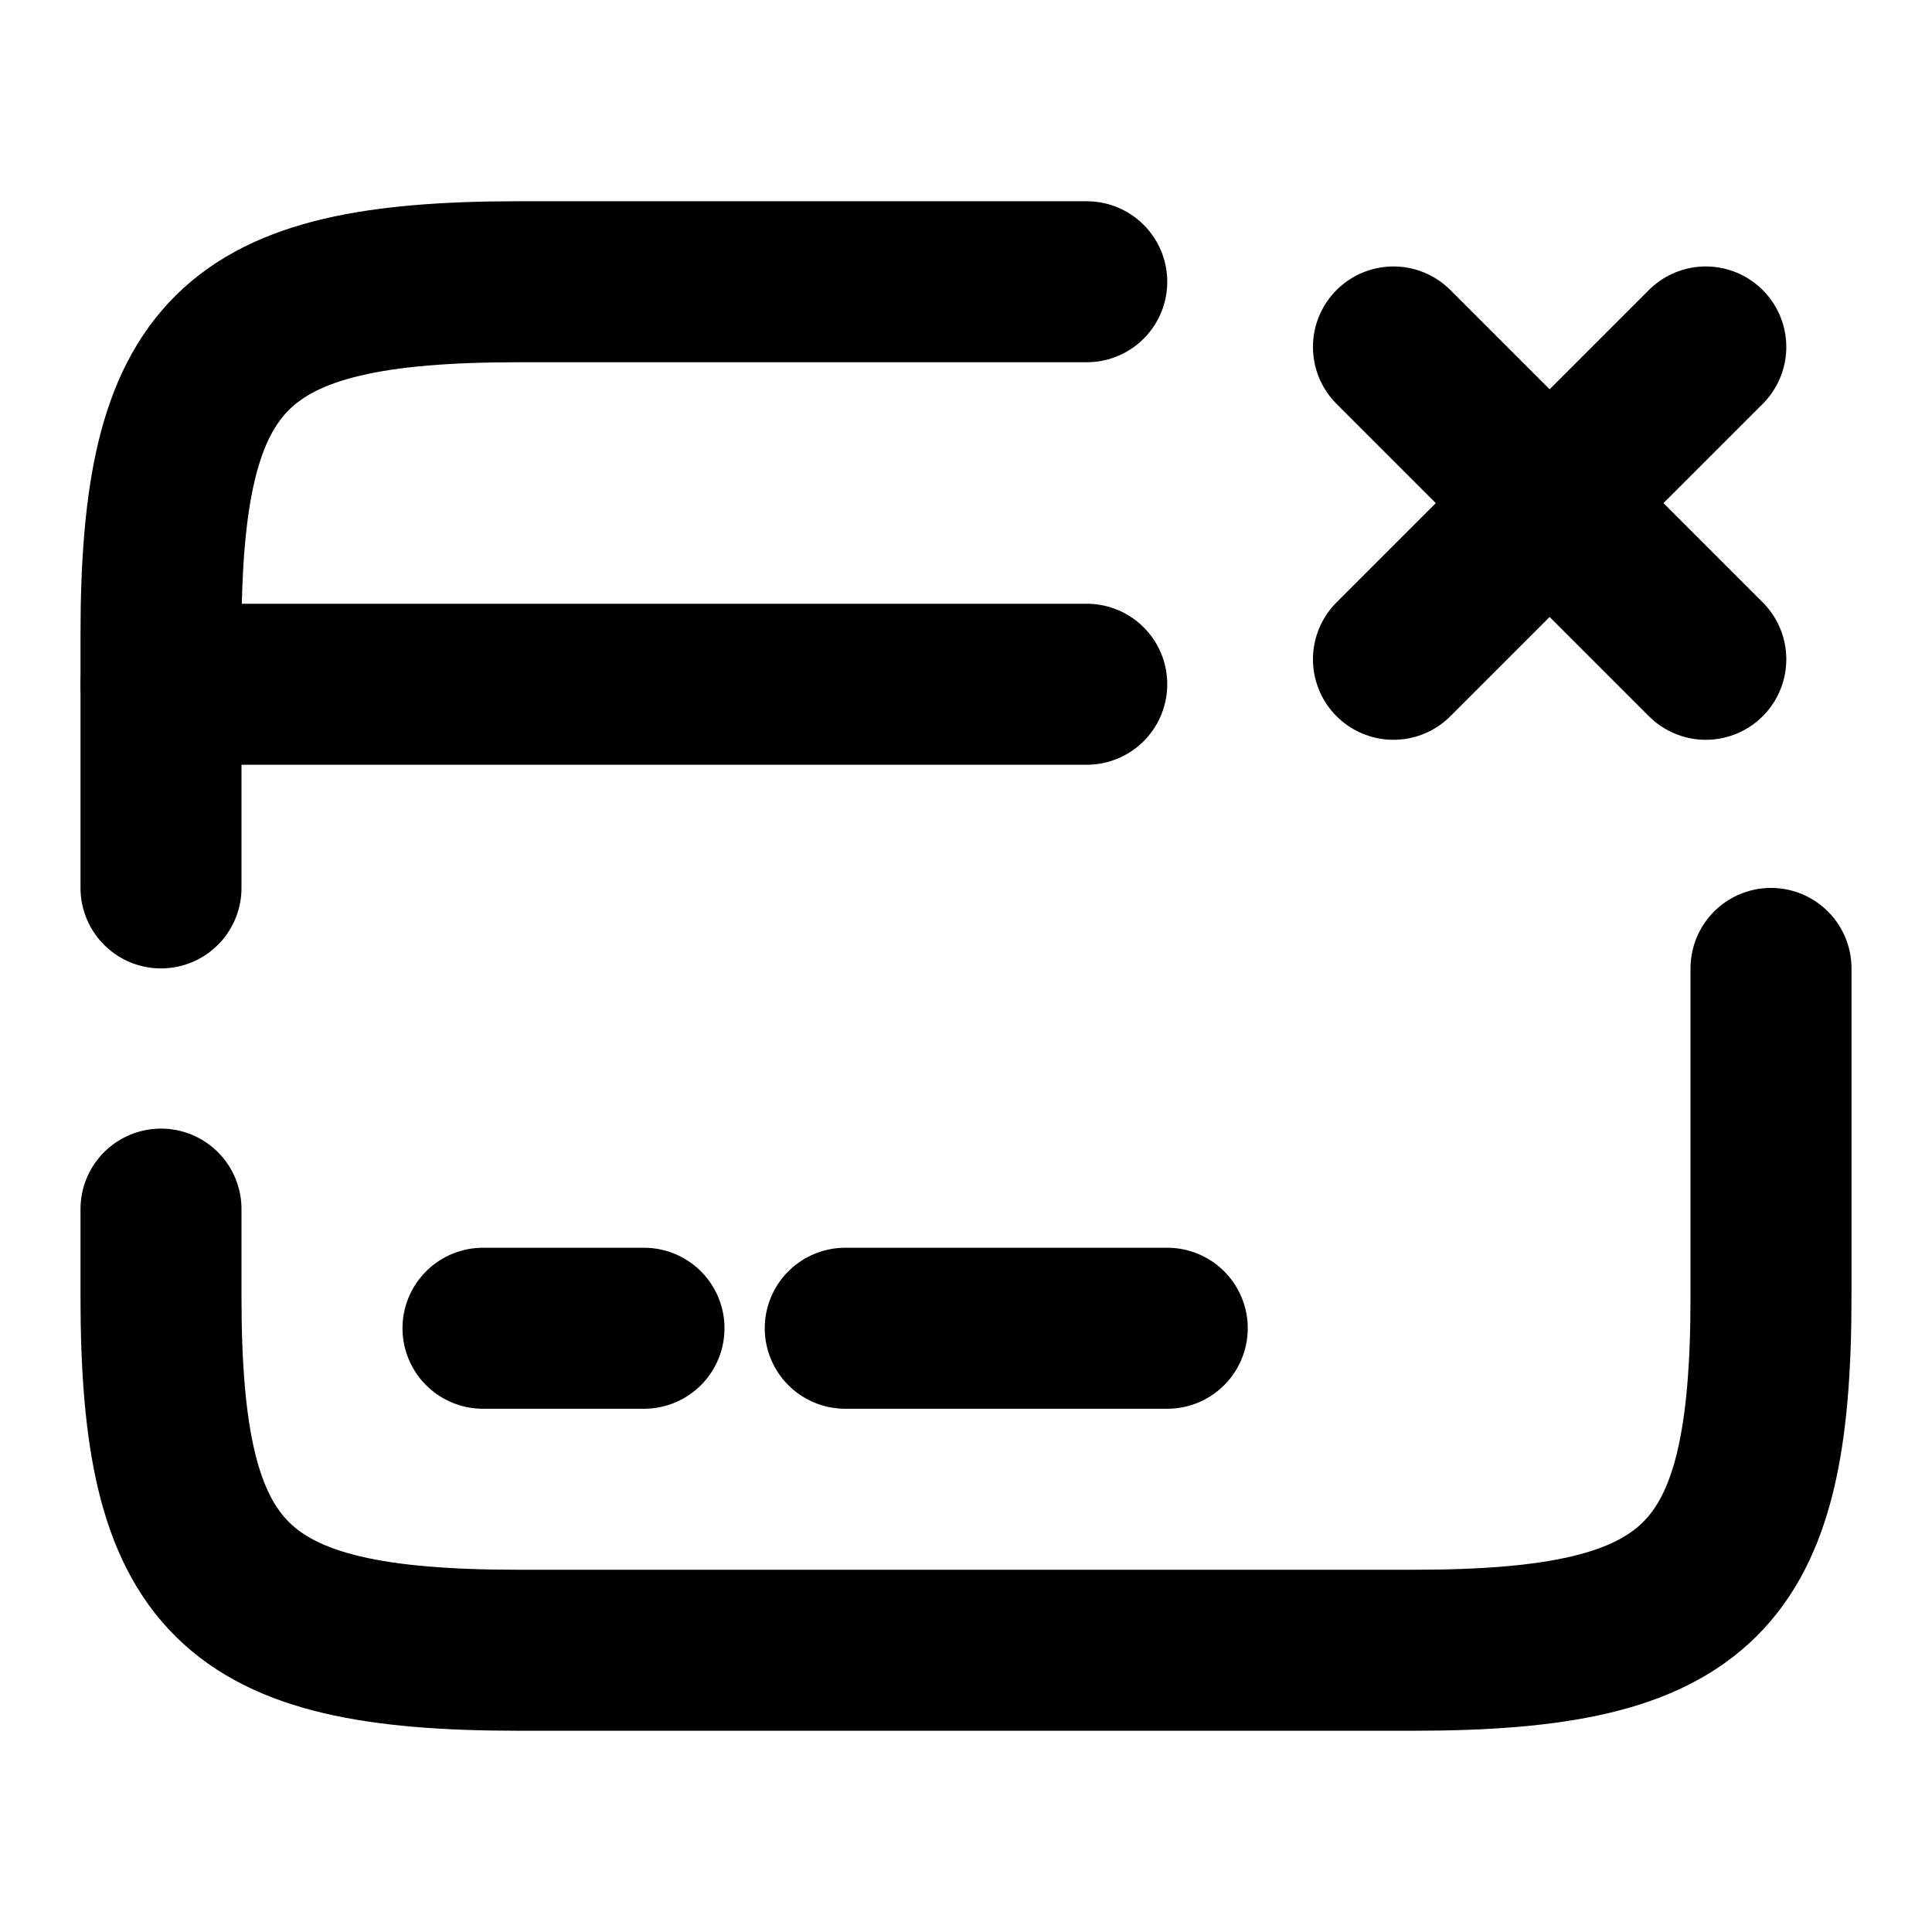 <svg xmlns="http://www.w3.org/2000/svg" width="24" height="24" viewBox="0 0 24 24" fill="none" stroke="currentColor" stroke-width="2" stroke-linecap="round" stroke-linejoin="round" class="feather feather-card-remove-1"><path d="M2 8.5h11.5"></path><path d="M6 16.5h2"></path><path d="M10.5 16.5h4"></path><path d="M2 11.03V7.89c0-3.51.89-4.39 4.44-4.39h7.06"></path><path d="M22 12.03v4.08c0 3.51-.89 4.39-4.44 4.39H6.44C2.89 20.5 2 19.62 2 16.11v-1.09"></path><path d="M17.31 8.19l3.88-3.88"></path><path d="M21.19 8.19l-3.88-3.88"></path></svg>